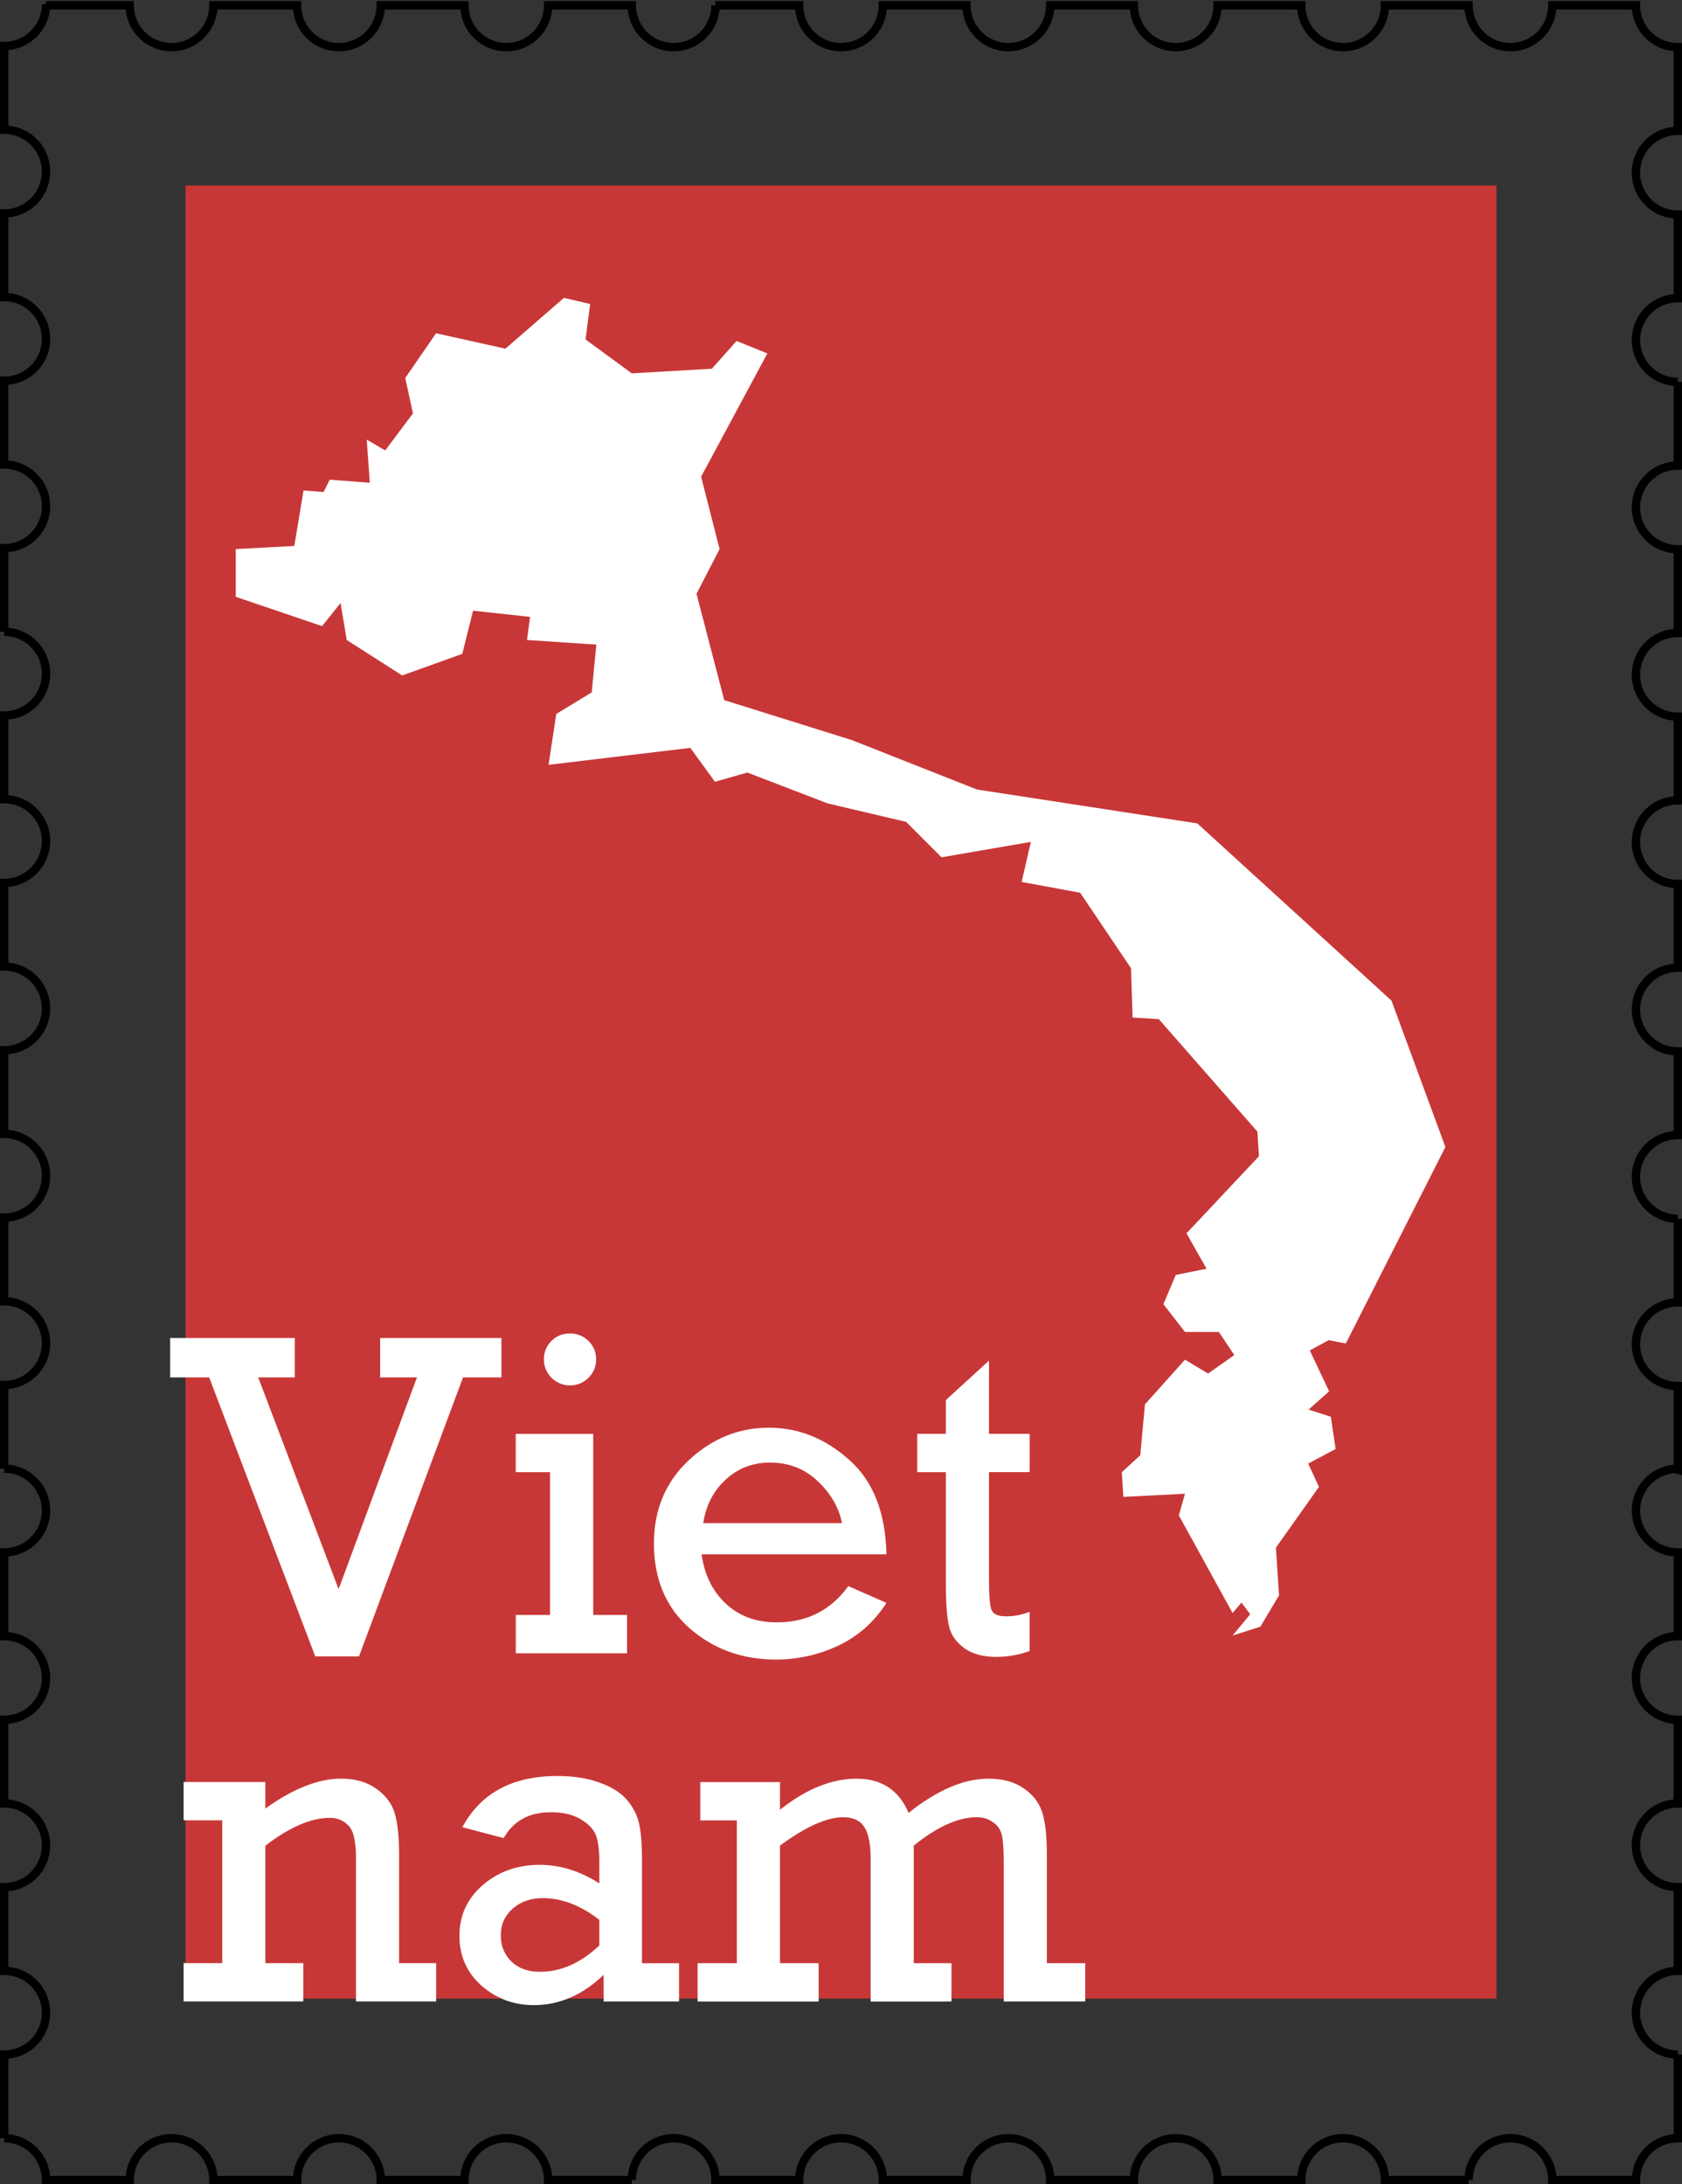 <?xml version="1.0" encoding="UTF-8" standalone="no"?>
<!-- Created with Inkscape (http://www.inkscape.org/) -->
<svg id="vietnam-stamp" xmlns:rdf="http://www.w3.org/1999/02/22-rdf-syntax-ns#" xmlns="http://www.w3.org/2000/svg" height="783" width="603" version="1.1" xmlns:cc="http://creativecommons.org/ns#" xmlns:dc="http://purl.org/dc/elements/1.1/" viewBox="0 0 603 783">
 <rect x="0" y="0" width="603" height="783" fill="#333333" stroke="none"/>
 <g id="border" transform="translate(1.5 -270.9)">
  <path d="m15 272.4a15 15 0 0 1 -15 15v30a15 15 0 0 1 15 15 15 15 0 0 1 -15 15v30a15 15 0 0 1 15 15 15 15 0 0 1 -15 15v30a15 15 0 0 1 15 15 15 15 0 0 1 -15 15v30a15 15 0 0 1 15 15 15 15 0 0 1 -15 15v30a15 15 0 0 1 15 15 15 15 0 0 1 -15 15v30a15 15 0 0 1 15 15 15 15 0 0 1 -15 15v30a15 15 0 0 1 15 15 15 15 0 0 1 -15 15v30a15 15 0 0 1 15 15 15 15 0 0 1 -15 15v30a15 15 0 0 1 4.012 0.547 15 15 0 0 1 2.793 1.086 15 15 0 0 1 1.301 0.746 15 15 0 0 1 3.367 2.957 15 15 0 0 1 2.857 5.23 15 15 0 0 1 0.67 4.434 15 15 0 0 1 -0.037 1.061 15 15 0 0 1 -0.182 1.488 15 15 0 0 1 -1.414 4.256 15 15 0 0 1 -0.746 1.301 15 15 0 0 1 -0.871 1.219 15 15 0 0 1 -0.99 1.127 15 15 0 0 1 -2.291 1.93 15 15 0 0 1 -1.277 0.783 15 15 0 0 1 -5.693 1.762 15 15 0 0 1 -1.499 0.1v30a15 15 0 0 1 15 15 15 15 0 0 1 -15 15v30a15 15 0 0 1 15 15 15 15 0 0 1 -15 15v30a15 15 0 0 1 15 15 15 15 0 0 1 -15 15v30a15 15 0 0 1 0.006 0 15 15 0 0 1 15 15h30a15 15 0 0 1 15 -15 15 15 0 0 1 15 15h30a15 15 0 0 1 15 -15 15 15 0 0 1 15 15h30a15 15 0 0 1 15 -15 15 15 0 0 1 15 15h30a15 15 0 0 1 15 -15 15 15 0 0 1 15 15h30a15 15 0 0 1 15 -15 15 15 0 0 1 15 15h30a15 15 0 0 1 15 -15 15 15 0 0 1 15 15h30a15 15 0 0 1 15 -15 15 15 0 0 1 15 15h30a15 15 0 0 1 15 -15 15 15 0 0 1 15 15h30a15 15 0 0 1 15 -15 15 15 0 0 1 15 15h30a15 15 0 0 1 14.99 -15v-30a15 15 0 0 1 -15 -15 15 15 0 0 1 15 -15v-30a15 15 0 0 1 -15 -15 15 15 0 0 1 15 -15v-30a15 15 0 0 1 -15 -15 15 15 0 0 1 15 -15v-30a15 15 0 0 1 -1.061 -0.037 15 15 0 0 1 -1.488 -0.182 15 15 0 0 1 -5.557 -2.16 15 15 0 0 1 -1.219 -0.871 15 15 0 0 1 -1.127 -0.99 15 15 0 0 1 -1.93 -2.291 15 15 0 0 1 -0.783 -1.277 15 15 0 0 1 -0.652 -1.35 15 15 0 0 1 -0.885 -2.861 15 15 0 0 1 -0.225 -1.482 15 15 0 0 1 -0.074 -1.498 15 15 0 0 1 0.037 -1.061 15 15 0 0 1 0.51 -2.951 15 15 0 0 1 0.473 -1.424 15 15 0 0 1 1.359 -2.67 15 15 0 0 1 4.152 -4.275 15 15 0 0 1 2.627 -1.436 15 15 0 0 1 1.408 -0.514 15 15 0 0 1 1.453 -0.371 15 15 0 0 1 1.482 -0.225 15 15 0 0 1 1.5 0.3v-30a15 15 0 0 1 -15 -15 15 15 0 0 1 15 -15v-30a15 15 0 0 1 -15 -15 15 15 0 0 1 15 -15v-30a15 15 0 0 1 -15 -15 15 15 0 0 1 15 -15v-30a15 15 0 0 1 -15 -15 15 15 0 0 1 15 -15v-30a15 15 0 0 1 -15 -15 15 15 0 0 1 15 -15v-30a15 15 0 0 1 -15 -15 15 15 0 0 1 15 -15v-30a15 15 0 0 1 -15 -15 15 15 0 0 1 15 -15v-30a15 15 0 0 1 -15 -15 15 15 0 0 1 15 -15v-30a15 15 0 0 1 -15 -15h-30a15 15 0 0 1 -15 15 15 15 0 0 1 -15 -15h-30a15 15 0 0 1 -15 15 15 15 0 0 1 -15 -15h-30a15 15 0 0 1 -15 15 15 15 0 0 1 -15 -15h-30a15 15 0 0 1 -15 15 15 15 0 0 1 -15 -15h-30a15 15 0 0 1 -15 15 15 15 0 0 1 -15 -15h-30a15 15 0 0 1 -15 15 15 15 0 0 1 -15 -15h-30a15 15 0 0 1 -15 15 15 15 0 0 1 -15 -15h-30a15 15 0 0 1 -15 15 15 15 0 0 1 -15 -15h-30a15 15 0 0 1 -15 15 15 15 0 0 1 -15 -15h-30z" stroke="#000" stroke-miterlimit="4.8" stroke-width="3" fill="none"/>
 </g>
 <g id="background" transform="translate(1.5,-218.5)">
  <rect height="650" width="470" y="285" x="65" fill="#c83737"/>
 </g>
 <g id="content" transform="translate(1.5,-218.5)" fill="#fff">
  <g transform="scale(1.001 .999)">
   <path style="" d="m111.4 813.1-37.98-100.1h-13.99v-14.15h44.65v14.15h-13.1l28.79 75.97 28.06-75.97h-13.18v-14.15h43.43v14.15h-13.75l-37.25 100.1h-15.7z"/>
   <path style="" d="m193.3 706.5q0-3.741 2.603-6.507 2.684-2.765 6.751-2.765 3.823 0 6.588 2.684t2.765 6.588-2.765 6.67q-2.765 2.684-6.588 2.684-3.904 0-6.67-2.765-2.684-2.765-2.684-6.588zm2.196 91.75v-51.24h-12.28v-13.75h27.74v64.99h12.12v13.75h-39.85v-13.75h12.28z"/>
   <path style="" d="m316 776.5h-66.21q1.464 10.9 8.622 17.65 7.158 6.751 18.3 6.751 16.19 0 25.62-13.01l13.66 6.019q-6.67 10.33-17.32 15.37-10.65 4.961-22.29 4.961-18.06 0-30.91-11.22-12.77-11.31-12.77-30.42 0-18.14 12.44-29.85 12.53-11.71 28.71-11.71 15.86 0 28.71 11.47 12.93 11.39 13.42 34zm-15.94-11.22q-1.627-8.296-8.622-14.97-6.995-6.751-17.16-6.751-9.272 0-15.86 6.1-6.588 6.019-8.052 15.62h49.7z"/>
   <path style="" d="m327 747v-13.75h10.25v-12.12l15.45-14.15v26.27h14.56v13.75h-14.56v38.23q0 9.191 0.976 11.39 1.057 2.115 5.124 2.115 4.311 0 8.459-1.627v14.07q-5.937 2.115-11.87 2.115-7.076 0-11.47-3.091-4.392-3.172-5.531-7.89-1.139-4.717-1.139-16.27v-39.04h-10.25z"/>
   <path style="" d="m93.53 858.2v9.516q14.88-10.74 27.17-10.74 7.646 0 12.61 3.66 5.043 3.579 6.588 8.866 1.545 5.205 1.545 15.29v38.39h13.26v13.75h-28.71v-51.49q0-8.947-2.684-11.63-2.684-2.765-6.588-2.765-10.25 0-23.18 10v42.13h13.58v13.75h-42.86v-13.75h13.83v-51.24h-13.83v-13.75h29.28z"/>
   <path style="" d="m241.7 923.2v13.75h-27v-9.598q-11.22 10.9-25.05 10.9-10.74 0-18.71-6.995-7.89-6.995-7.89-17.89 0-10.98 8.378-18.22 8.459-7.239 20.33-7.239 11.06 0 21.39 6.67v-7.808q0-6.019-1.139-9.272t-5.368-5.856q-4.148-2.603-10.9-2.603-11.63 0-16.84 9.272l-14.8-3.904q9.842-18.38 34-18.38 8.866 0 15.29 2.44 6.507 2.359 9.679 6.182 3.172 3.741 4.229 8.134 1.139 4.392 1.139 13.99v36.44h13.26zm-28.55-15.54q-10-7.808-20.25-7.808-6.426 0-10.74 3.741-4.311 3.741-4.311 9.679 0 5.531 3.741 9.272 3.823 3.741 10.33 3.741 11.22 0 21.23-9.435v-9.191z"/>
   <path style="" d="m262.4 923.2v-51.24h-13.1v-13.75h28.55v9.923q13.99-11.14 27.41-11.14 13.5 0 18.63 12.28 15.37-12.28 28.63-12.28 7.646 0 12.53 3.416 4.961 3.335 6.67 8.54 1.708 5.124 1.708 15.21v39.04h13.75v13.75h-29.2v-50.02q0-6.832-0.651-9.598-0.569-2.847-3.091-4.636-2.44-1.871-5.937-1.871-9.923 0-22.53 10.17v42.21h13.5v13.75h-28.96v-51.49q0-7.727-2.277-11.14-2.196-3.497-7.564-3.497-8.784 0-22.61 10.17v42.21h13.83v13.75h-43.35v-13.75h14.07z"/>
  </g>
  <path d="m273.6 345.2-23.75 44.19 6.629 25.96-8.286 16.02 9.944 38.12 45.85 14.36 44.75 17.68 79 12.15 69.61 63.53 19.33 52.48-35.7 70.43-6.146-1.174-6.767 3.66 6.925 14.66-7.349 6.562 7.966 2.561 1.716 11.55-9.824 5.234 3.848 8.359-15.43 21.79 1.12 17.09-6.692 11.23-9.979 3.196 6.33-7.644-3.131-4.182-3.181 3.744-19.27-35.03 2.21-7.734-22.1 1.105-0.552-8.839 6.629-6.077 1.657-18.23 14.36-16.02 8.286 4.972 9.391-6.629-5.524-8.286h-12.15l-7.734-9.944 4.419-10.5 11.05-2.21-7.182-12.71 25.96-27.62-0.552-8.839-35.36-40.33-9.391-0.552-0.552-17.68-18.23-27.07-20.99-3.867 3.315-14.36-32.04 5.524-12.71-12.71-28.17-6.629-28.73-11.05-11.6 3.315-8.839-12.15-50.82 6.077 2.762-18.23 12.71-7.734 1.657-17.13-24.86-1.657 1.105-8.286-20.44-2.21-3.867 15.47-21.54 7.734-19.89-12.71-2.21-13.26-6.629 8.286-30.94-10.5v-17.13l20.99-1.105 3.315-19.89 7.182 0.552 2.21-4.419 14.36 1.105-1.105-15.47 6.629 3.867 9.944-13.26-2.762-12.71 11.05-16.02 24.86 5.524 20.99-18.23 9.391 2.21-1.657 12.71 16.57 12.15 28.73-1.657 8.839-9.944z" fill-rule="evenodd"/>
 </g>
</svg>
